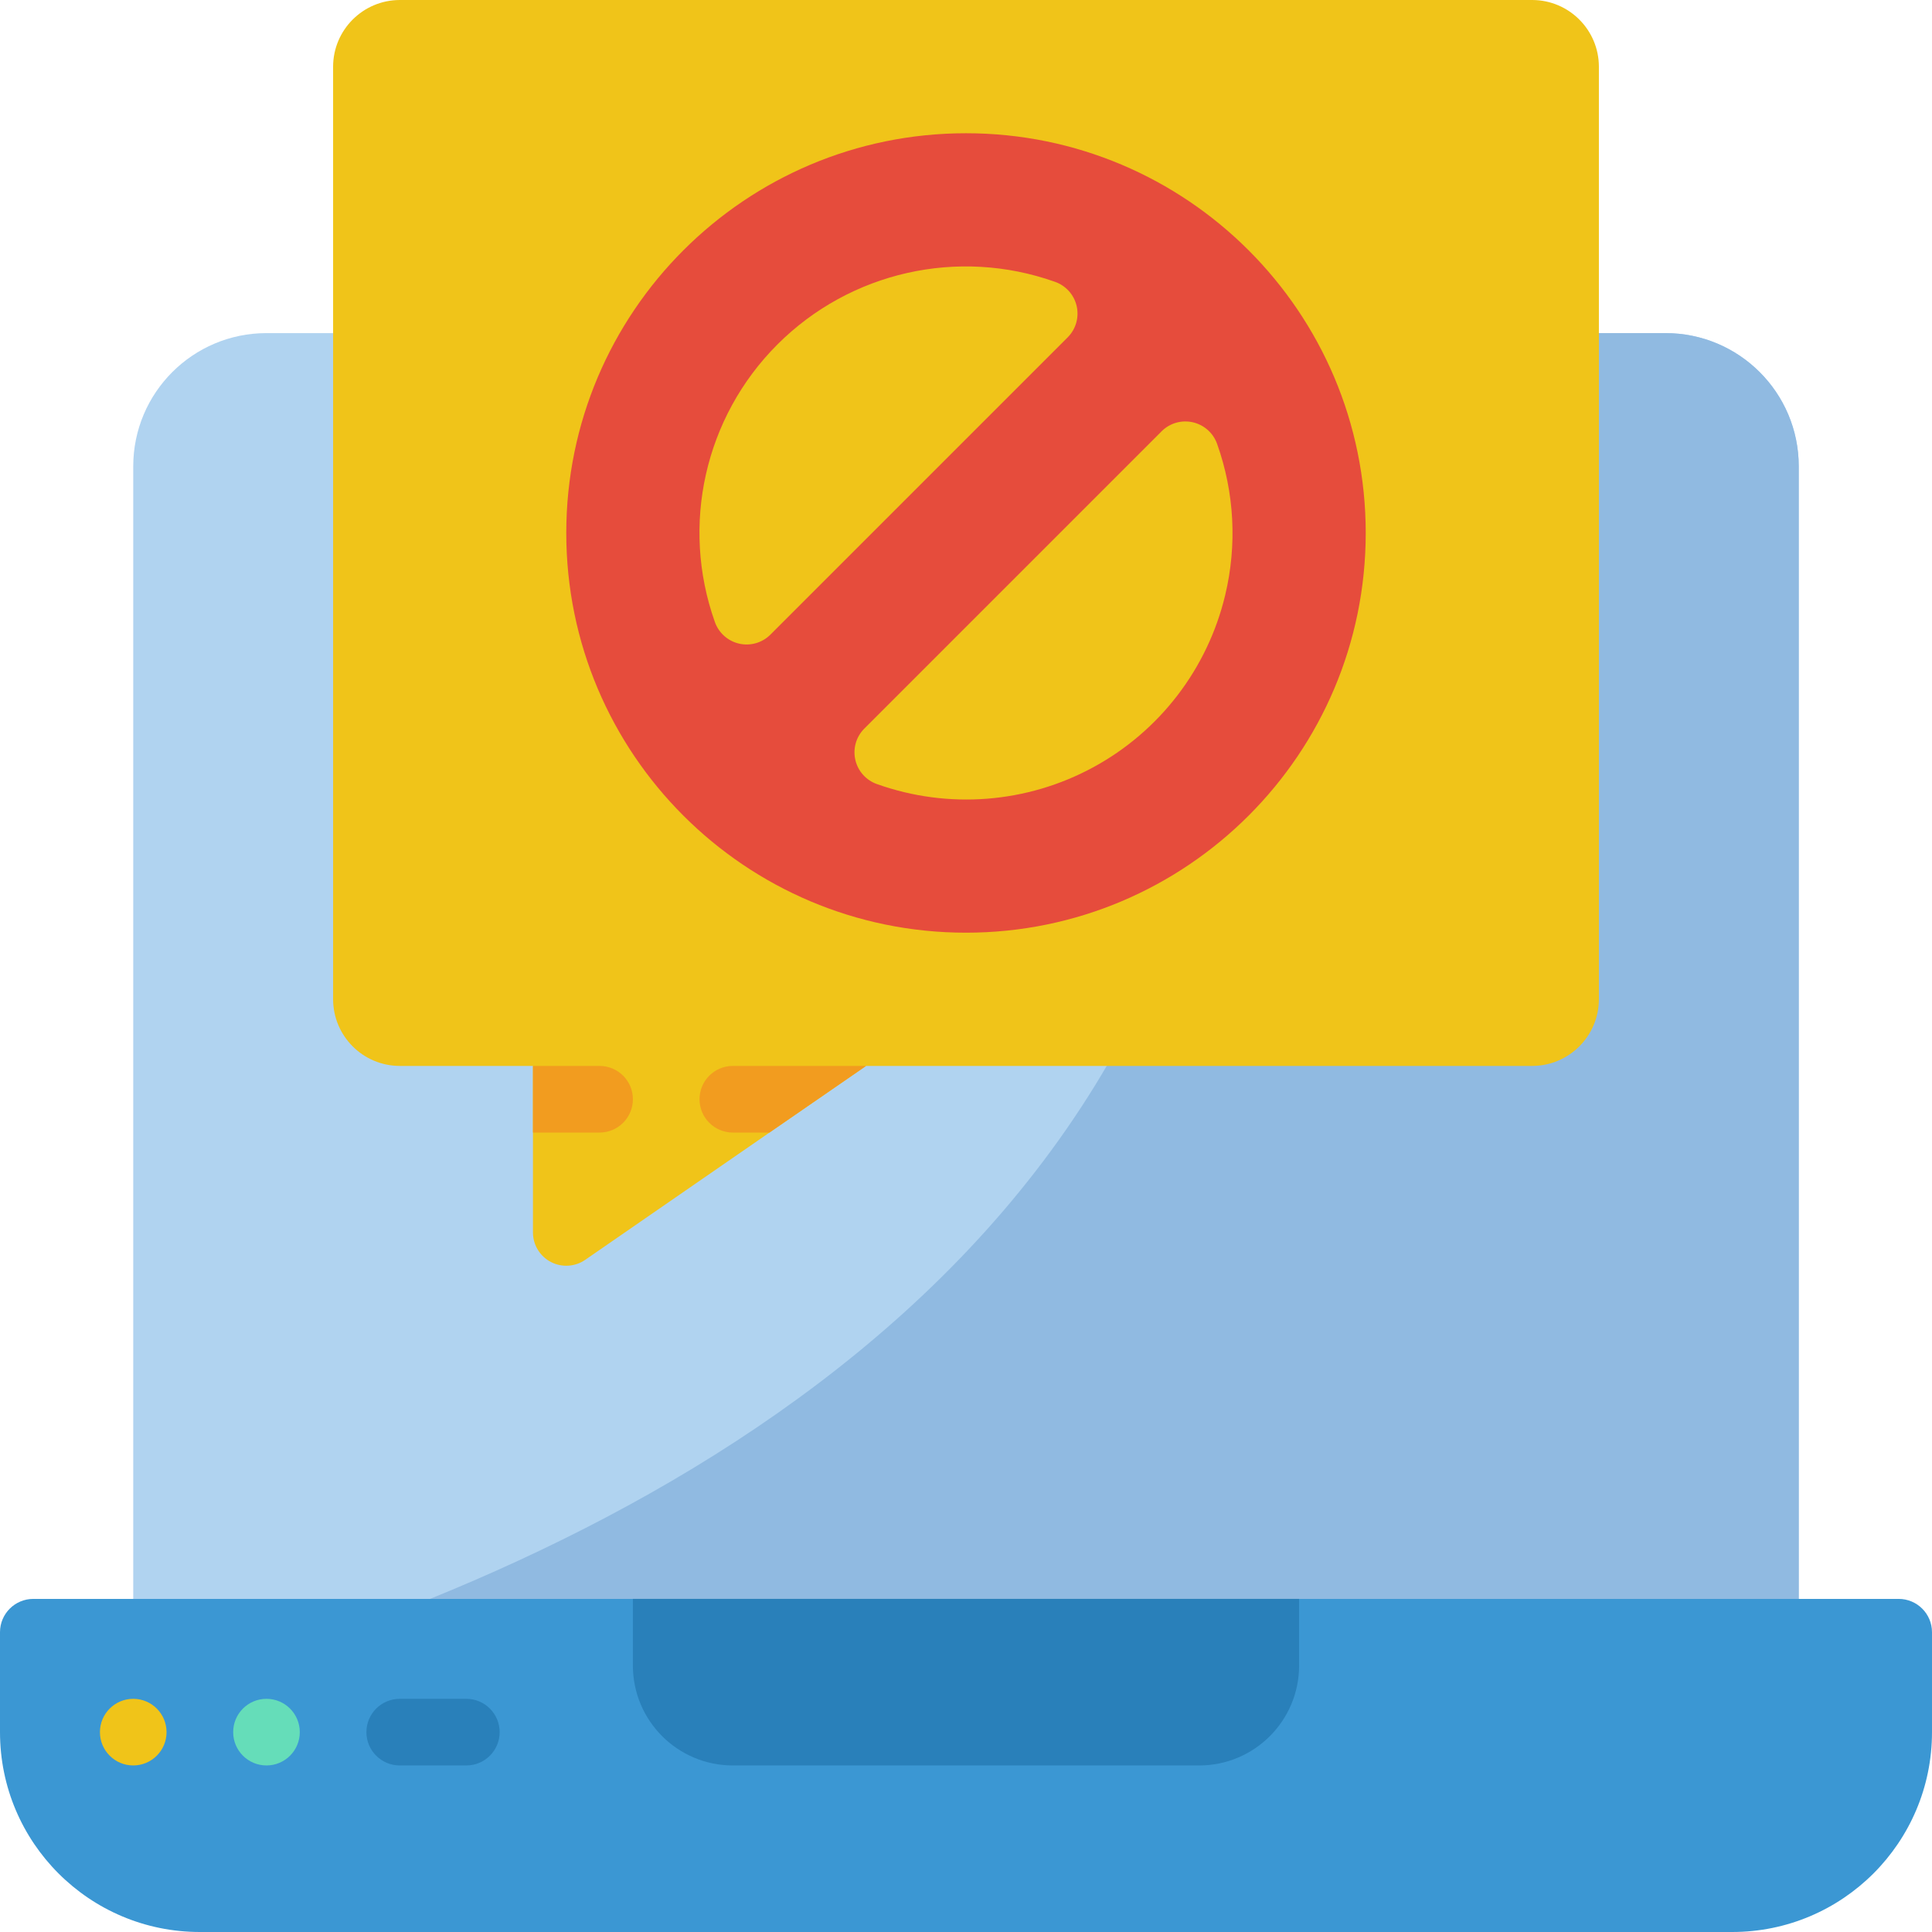 <svg height="512" viewBox="0 0 58 58" width="512" xmlns="http://www.w3.org/2000/svg"><g id="Page-1" fill="none" fill-rule="evenodd"><g id="070---Laptop-Message-Not-Sent" fill-rule="nonzero"><path id="Shape" d="m54 14v35h-50v-35c0-2.209 1.791-4 4-4h42c2.209 0 4 1.791 4 4z" fill="#b0d3f0"/><path id="Shape" d="m54 14v35h-43.71c13.85-4.96 30.33-15.8 26.17-39h13.54c2.209 0 4 1.791 4 4z" fill="#90bae1"/><path id="Shape" d="m48 2v28c-.003 1.103-.897 1.997-2 2h-20l-2.9 2-5.53 3.82c-.304.211-.7.237-1.029.067s-.537-.507-.541-.877v-5.01h-4c-1.103-.003-1.997-.897-2-2v-28c.003-1.103.897-1.997 2-2h34c1.103.003 1.997.897 2 2z" fill="#f0c419"/><path id="Shape" d="m19 33c0 .552-.448 1-1 1h-2v-2h2c.552 0 1 .448 1 1z" fill="#f29c1f"/><path id="Shape" d="m26 32-2.9 2h-1.1c-.552 0-1-.448-1-1s.448-1 1-1z" fill="#f29c1f"/><path id="Shape" d="m29 4c-6.627 0-12 5.373-12 12s5.373 12 12 12 12-5.373 12-12-5.373-12-12-12zm-7.54 14.67c-1.033-2.907-.302-6.149 1.88-8.33s5.424-2.913 8.33-1.88c.326.114.572.386.651.723.079.336-.019.69-.261.937l-8.94 8.94c-.247.242-.601.34-.937.261-.336-.079-.609-.325-.723-.651zm15.32-.8c-.528 2.206-1.967 4.083-3.961 5.165-1.993 1.082-4.352 1.265-6.489.505-.326-.114-.572-.386-.651-.723-.079-.336.019-.69.261-.937l8.94-8.94c.247-.242.601-.34.937-.261.336.079.609.325.723.651.518 1.458.602 3.035.24 4.54z" fill="#e64c3c"/><path id="Shape" d="m52 58h-46c-3.314 0-6-2.686-6-6v-3c0-.552.448-1 1-1h56c.552 0 1 .448 1 1v3c0 3.314-2.686 6-6 6z" fill="#3b97d3"/><path id="Shape" d="m39 48v2c0 1.657-1.343 3-3 3h-14c-1.657 0-3-1.343-3-3v-2z" fill="#2980ba"/><path id="Shape" d="m14 53h-2c-.552 0-1-.448-1-1s.448-1 1-1h2c.552 0 1 .448 1 1s-.448 1-1 1z" fill="#2980ba"/><circle id="Oval" cx="4" cy="52" fill="#f0c419" r="1"/><circle id="Oval" cx="8" cy="52" fill="#65ddb9" r="1"/></g></g></svg>